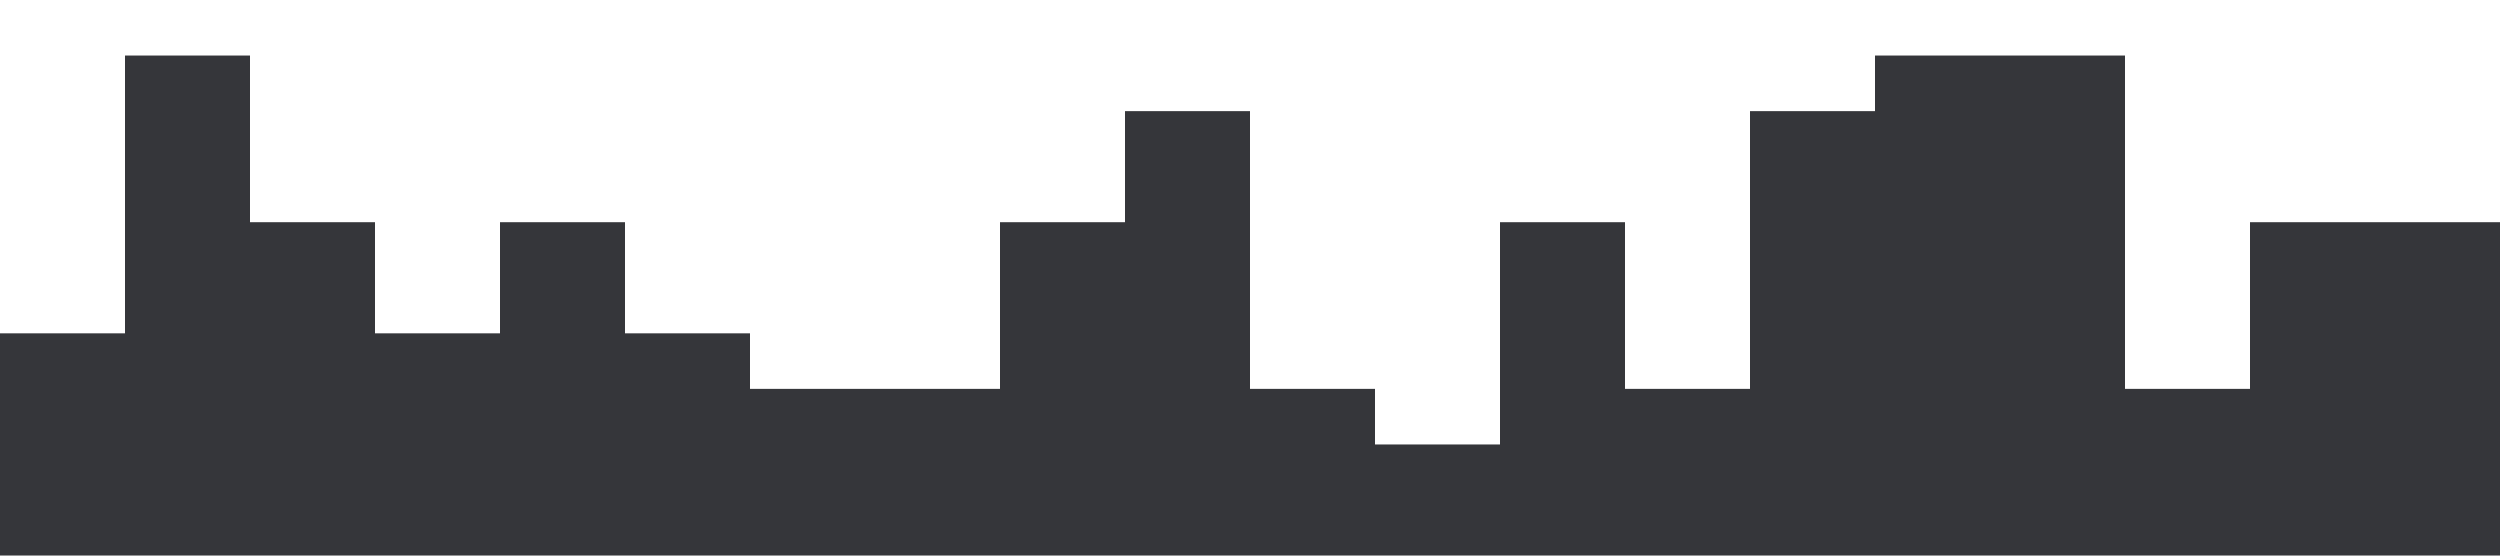<?xml version="1.0" standalone="no"?><svg xmlns="http://www.w3.org/2000/svg" viewBox="0 0 1440 320"><path fill="#35363a" fill-opacity="1" d="M0,160L0,192L72,192L72,32L144,32L144,128L216,128L216,192L288,192L288,128L360,128L360,192L432,192L432,224L504,224L504,224L576,224L576,128L648,128L648,64L720,64L720,224L792,224L792,256L864,256L864,128L936,128L936,224L1008,224L1008,64L1080,64L1080,32L1152,32L1152,32L1224,32L1224,224L1296,224L1296,128L1368,128L1368,128L1440,128L1440,320L1368,320L1368,320L1296,320L1296,320L1224,320L1224,320L1152,320L1152,320L1080,320L1080,320L1008,320L1008,320L936,320L936,320L864,320L864,320L792,320L792,320L720,320L720,320L648,320L648,320L576,320L576,320L504,320L504,320L432,320L432,320L360,320L360,320L288,320L288,320L216,320L216,320L144,320L144,320L72,320L72,320L0,320L0,320Z"></path></svg>
